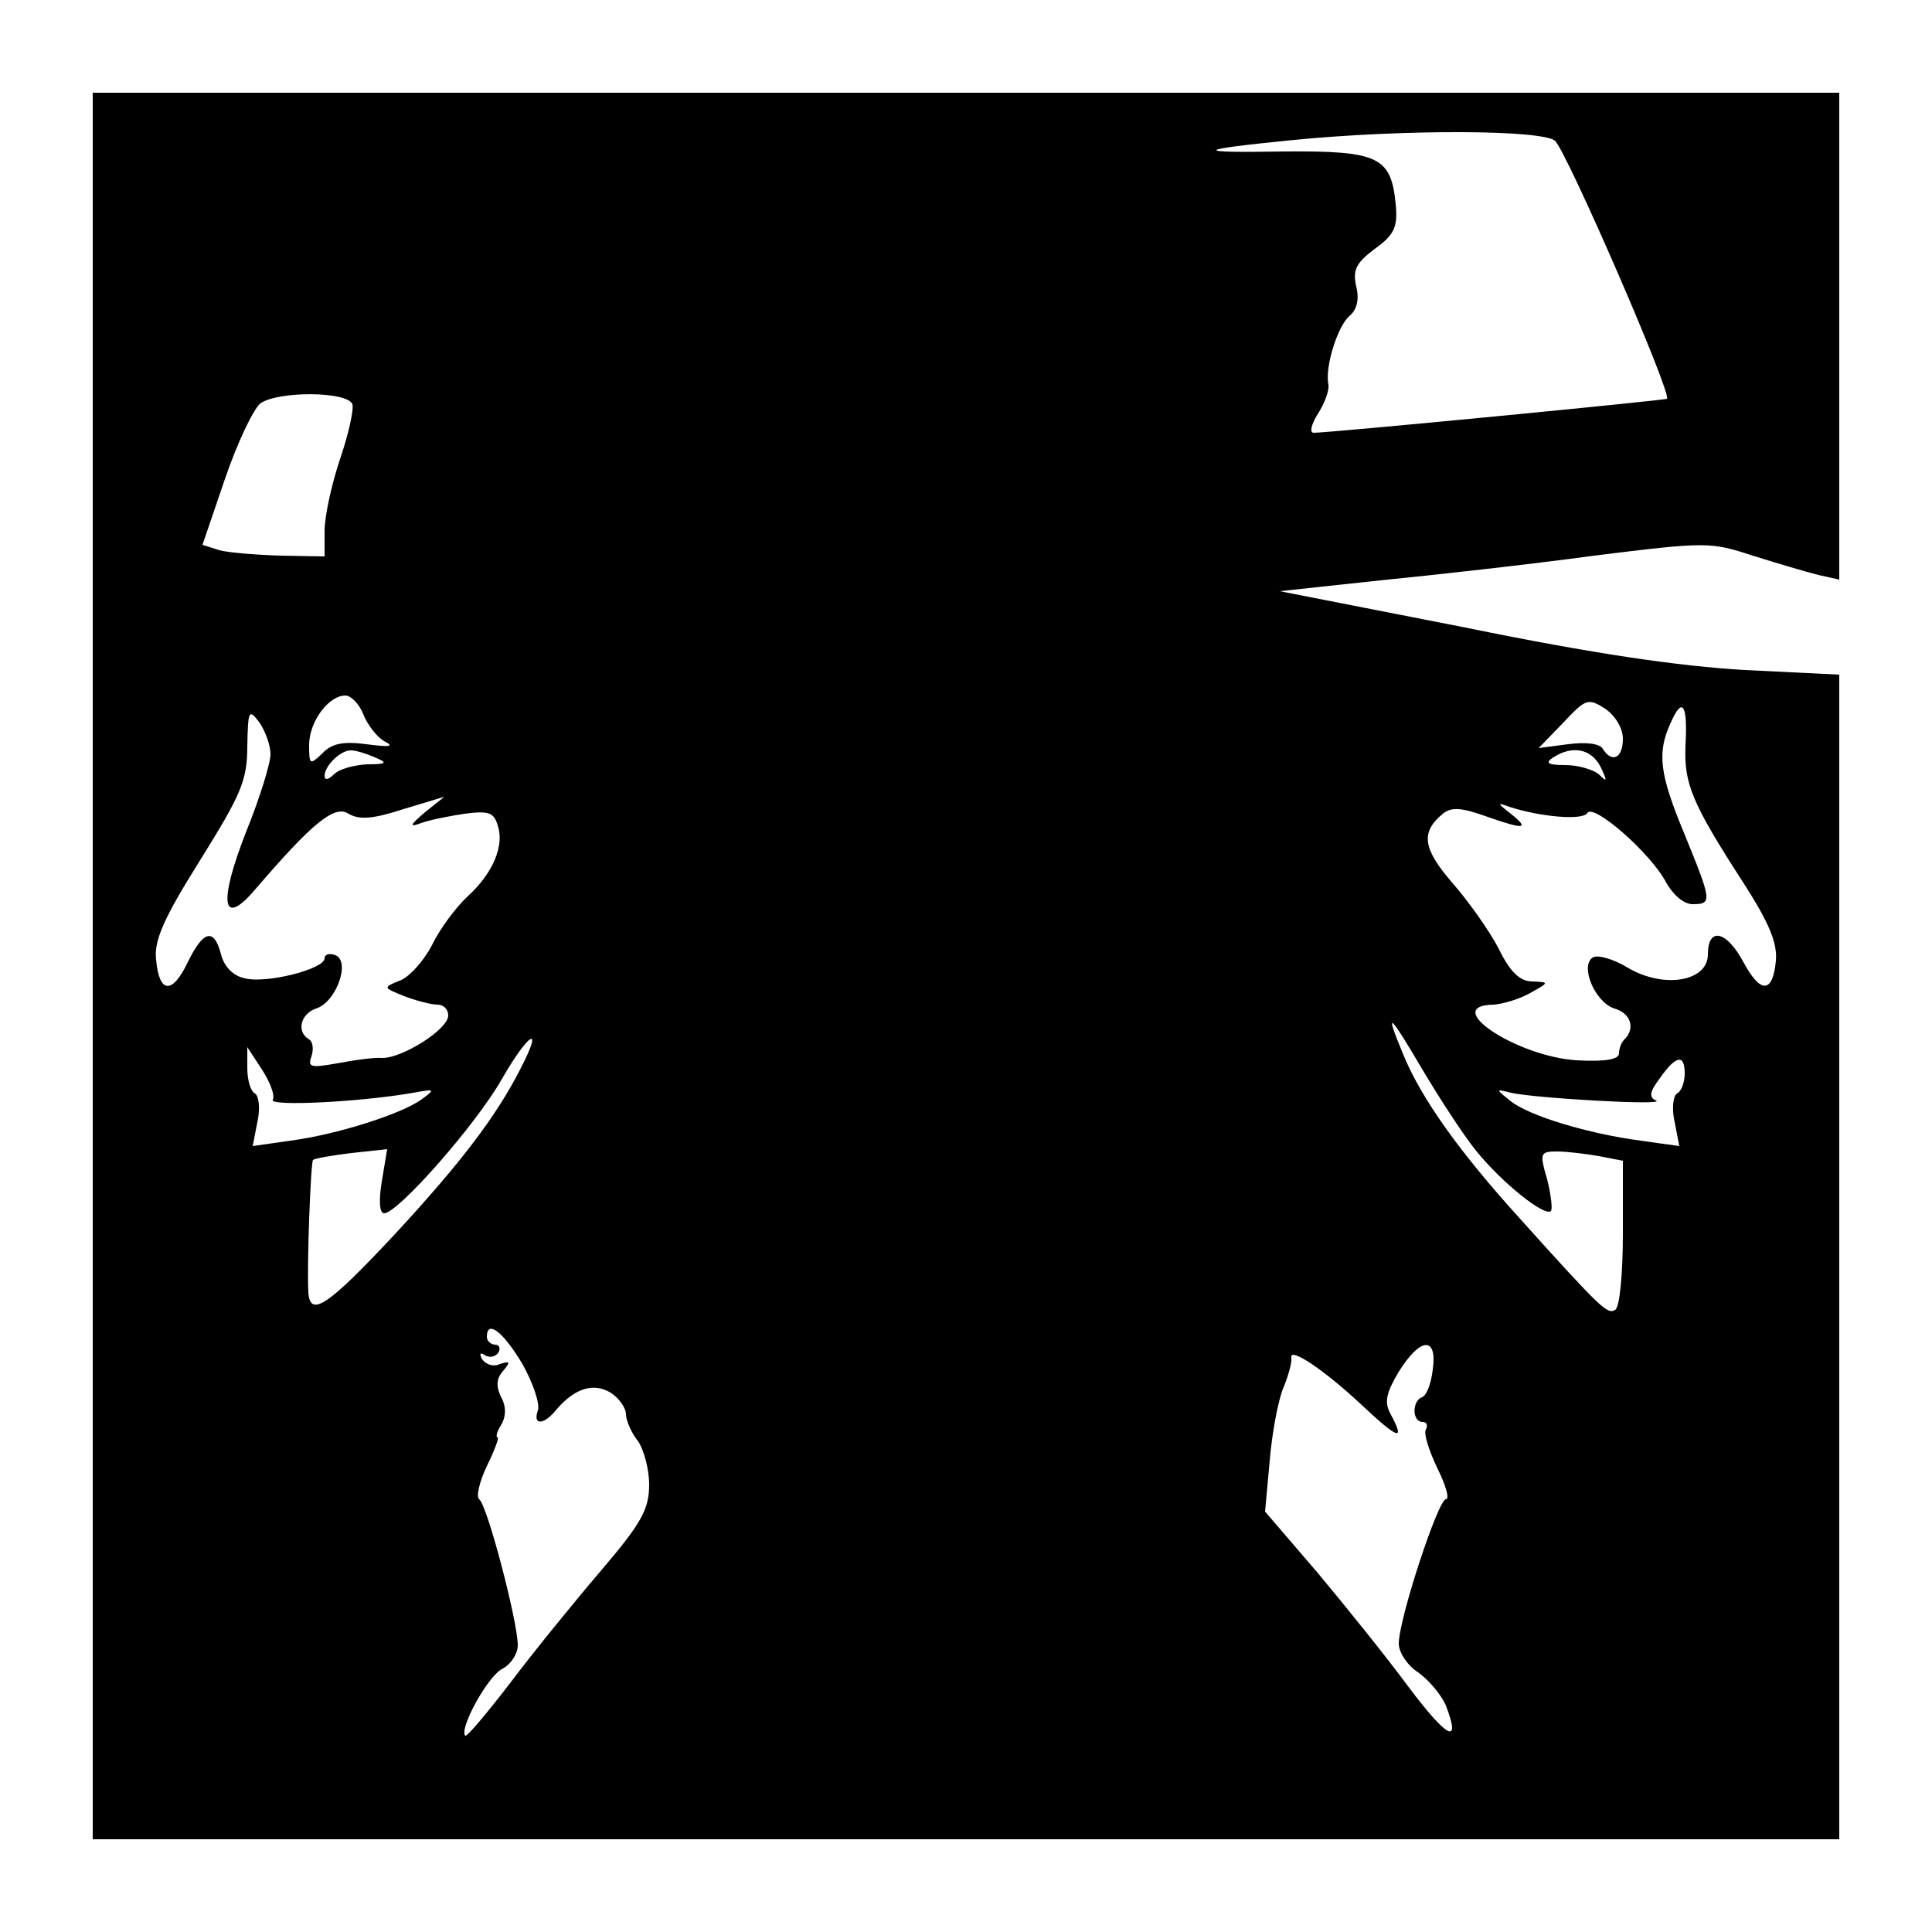 <?xml version="1.0" standalone="no"?>
<!DOCTYPE svg PUBLIC "-//W3C//DTD SVG 20010904//EN"
 "http://www.w3.org/TR/2001/REC-SVG-20010904/DTD/svg10.dtd">
<svg version="1.0" xmlns="http://www.w3.org/2000/svg"
 width="250pt" height="250pt" viewBox="0 0 250 250"
 preserveAspectRatio="xMidYMid meet">

<g transform="translate(0,250) scale(0.1,-0.1)"
fill="#000000" stroke="none">
<path d="M120 1250 l0 -1130 1130 0 1130 0 0 754 0 753 -122 6 c-86 5 -196 21
-362 55 l-240 47 130 14 c71 7 196 21 277 32 145 18 150 18 205 0 32 -10 69
-21 85 -25 l27 -6 0 315 0 315 -1130 0 -1130 0 0 -1130z m1892 1068 c14 -11
152 -328 145 -334 -2 -2 -436 -44 -457 -44 -6 0 -3 11 5 24 9 14 15 30 14 38
-5 23 12 76 27 89 10 8 13 22 9 38 -5 22 0 31 24 49 25 18 30 28 27 58 -6 61
-22 69 -144 68 -121 -2 -118 2 13 15 145 14 319 13 337 -1z m-1556 -341 c2 -7
-5 -39 -16 -71 -11 -33 -20 -74 -20 -93 l0 -33 -57 1 c-32 1 -68 4 -79 7 l-22
7 29 85 c16 47 37 91 46 98 22 16 112 16 119 -1z m14 -401 c5 -13 17 -29 27
-35 14 -7 8 -8 -23 -4 -30 4 -45 1 -57 -12 -16 -15 -17 -15 -17 11 0 30 25 64
47 64 7 0 18 -11 23 -24z m1630 -32 c0 -25 -14 -32 -26 -13 -4 7 -22 9 -45 6
l-38 -5 32 33 c29 31 32 32 54 18 13 -9 23 -25 23 -39z m81 -9 c-2 -49 8 -74
76 -179 32 -50 43 -76 41 -99 -4 -43 -20 -43 -42 -2 -22 41 -46 46 -46 10 0
-35 -57 -45 -104 -17 -18 11 -39 17 -45 13 -17 -11 3 -58 28 -66 21 -6 27 -25
14 -39 -5 -4 -8 -13 -8 -19 0 -8 -18 -11 -55 -9 -78 5 -177 71 -107 72 12 1
33 7 47 15 25 14 25 14 3 15 -16 0 -29 12 -44 43 -12 23 -39 61 -60 85 -38 44
-41 65 -12 89 11 9 24 8 55 -3 51 -18 58 -17 33 3 -18 14 -18 15 -2 9 40 -13
95 -18 101 -8 8 13 83 -53 102 -90 9 -16 23 -28 34 -28 26 0 25 4 -10 90 -33
79 -36 106 -18 145 15 34 22 24 19 -30z m-1831 -11 c0 -12 -14 -57 -31 -99
-37 -94 -32 -127 12 -75 73 85 102 109 120 97 14 -8 31 -7 71 6 l53 16 -25
-20 c-20 -17 -21 -20 -5 -14 11 4 36 9 56 12 31 4 38 2 43 -15 9 -26 -6 -62
-39 -92 -15 -14 -36 -42 -46 -63 -11 -21 -30 -42 -42 -46 -22 -9 -21 -9 6 -20
16 -6 35 -11 43 -11 8 0 14 -6 14 -14 0 -18 -59 -55 -85 -55 -11 1 -38 -3 -59
-7 -34 -6 -38 -5 -33 9 3 9 2 19 -3 22 -17 10 -11 33 9 40 26 8 45 61 25 69
-8 3 -14 1 -14 -4 0 -14 -75 -33 -103 -26 -15 3 -27 15 -31 31 -9 35 -23 31
-43 -10 -20 -42 -37 -41 -41 3 -3 25 10 54 57 129 53 85 61 103 61 148 1 46 2
48 15 31 8 -11 15 -30 15 -42z m135 -4 c17 -7 16 -9 -10 -9 -17 -1 -36 -6 -43
-13 -7 -7 -12 -8 -12 -2 0 13 21 34 35 33 5 0 19 -4 30 -9z m1586 -12 c9 -19
9 -21 -2 -10 -7 6 -27 12 -43 12 -24 0 -27 3 -16 10 25 16 49 11 61 -12z
m-161 -497 c33 -41 89 -86 97 -78 2 3 0 21 -5 41 -10 34 -9 36 13 36 12 0 37
-3 54 -6 l31 -6 0 -94 c0 -51 -4 -96 -10 -99 -10 -6 -17 0 -124 119 -78 86
-127 155 -150 211 -25 60 -19 55 24 -18 22 -37 53 -85 70 -106z m-1236 107
c-32 -63 -78 -123 -163 -215 -86 -92 -110 -109 -112 -75 -2 34 3 167 6 171 2
2 25 6 50 9 l46 5 -7 -42 c-4 -24 -3 -41 3 -41 18 0 119 115 152 173 35 61 55
73 25 15z m-321 -41 c-6 -9 114 -3 182 9 28 5 29 5 10 -9 -27 -19 -109 -45
-169 -53 l-49 -7 6 31 c4 17 2 34 -3 37 -6 3 -10 18 -10 33 l0 27 19 -29 c11
-17 17 -34 14 -39z m1827 34 c0 -11 -4 -23 -10 -26 -5 -3 -7 -20 -3 -37 l6
-31 -50 7 c-68 9 -144 32 -168 51 -20 16 -20 16 0 11 30 -7 202 -17 188 -10
-10 4 -8 12 5 29 21 30 32 31 32 6z m-1504 -376 c14 -25 23 -52 20 -60 -7 -20
8 -19 24 1 24 28 48 35 70 22 11 -7 20 -20 20 -28 0 -8 7 -24 15 -34 8 -11 15
-37 15 -57 0 -32 -10 -50 -62 -111 -35 -41 -88 -106 -118 -146 -30 -39 -56
-70 -58 -68 -8 9 28 75 47 86 12 6 21 20 21 31 0 31 -40 183 -50 189 -4 3 0
22 10 43 10 20 16 37 14 37 -3 0 -1 8 5 17 6 11 6 24 -1 36 -6 13 -6 23 3 33
10 12 9 13 -4 9 -8 -4 -18 -1 -23 6 -4 7 -3 10 4 5 6 -3 13 -2 17 4 3 5 1 10
-4 10 -6 0 -11 5 -11 10 0 23 21 7 46 -35z m1178 -7 c-2 -18 -8 -34 -14 -36
-13 -5 -13 -32 1 -32 5 0 7 -4 4 -10 -3 -5 4 -27 15 -50 11 -22 16 -40 11 -40
-10 0 -61 -155 -61 -187 0 -11 11 -28 25 -37 14 -10 30 -29 36 -43 20 -52 2
-43 -49 25 -28 38 -82 105 -118 148 l-67 78 6 66 c3 36 11 79 18 95 7 17 11
34 10 38 -3 15 43 -16 91 -61 48 -45 57 -48 37 -11 -8 15 -5 27 11 54 28 45
50 46 44 3z"/>
</g>
</svg>
